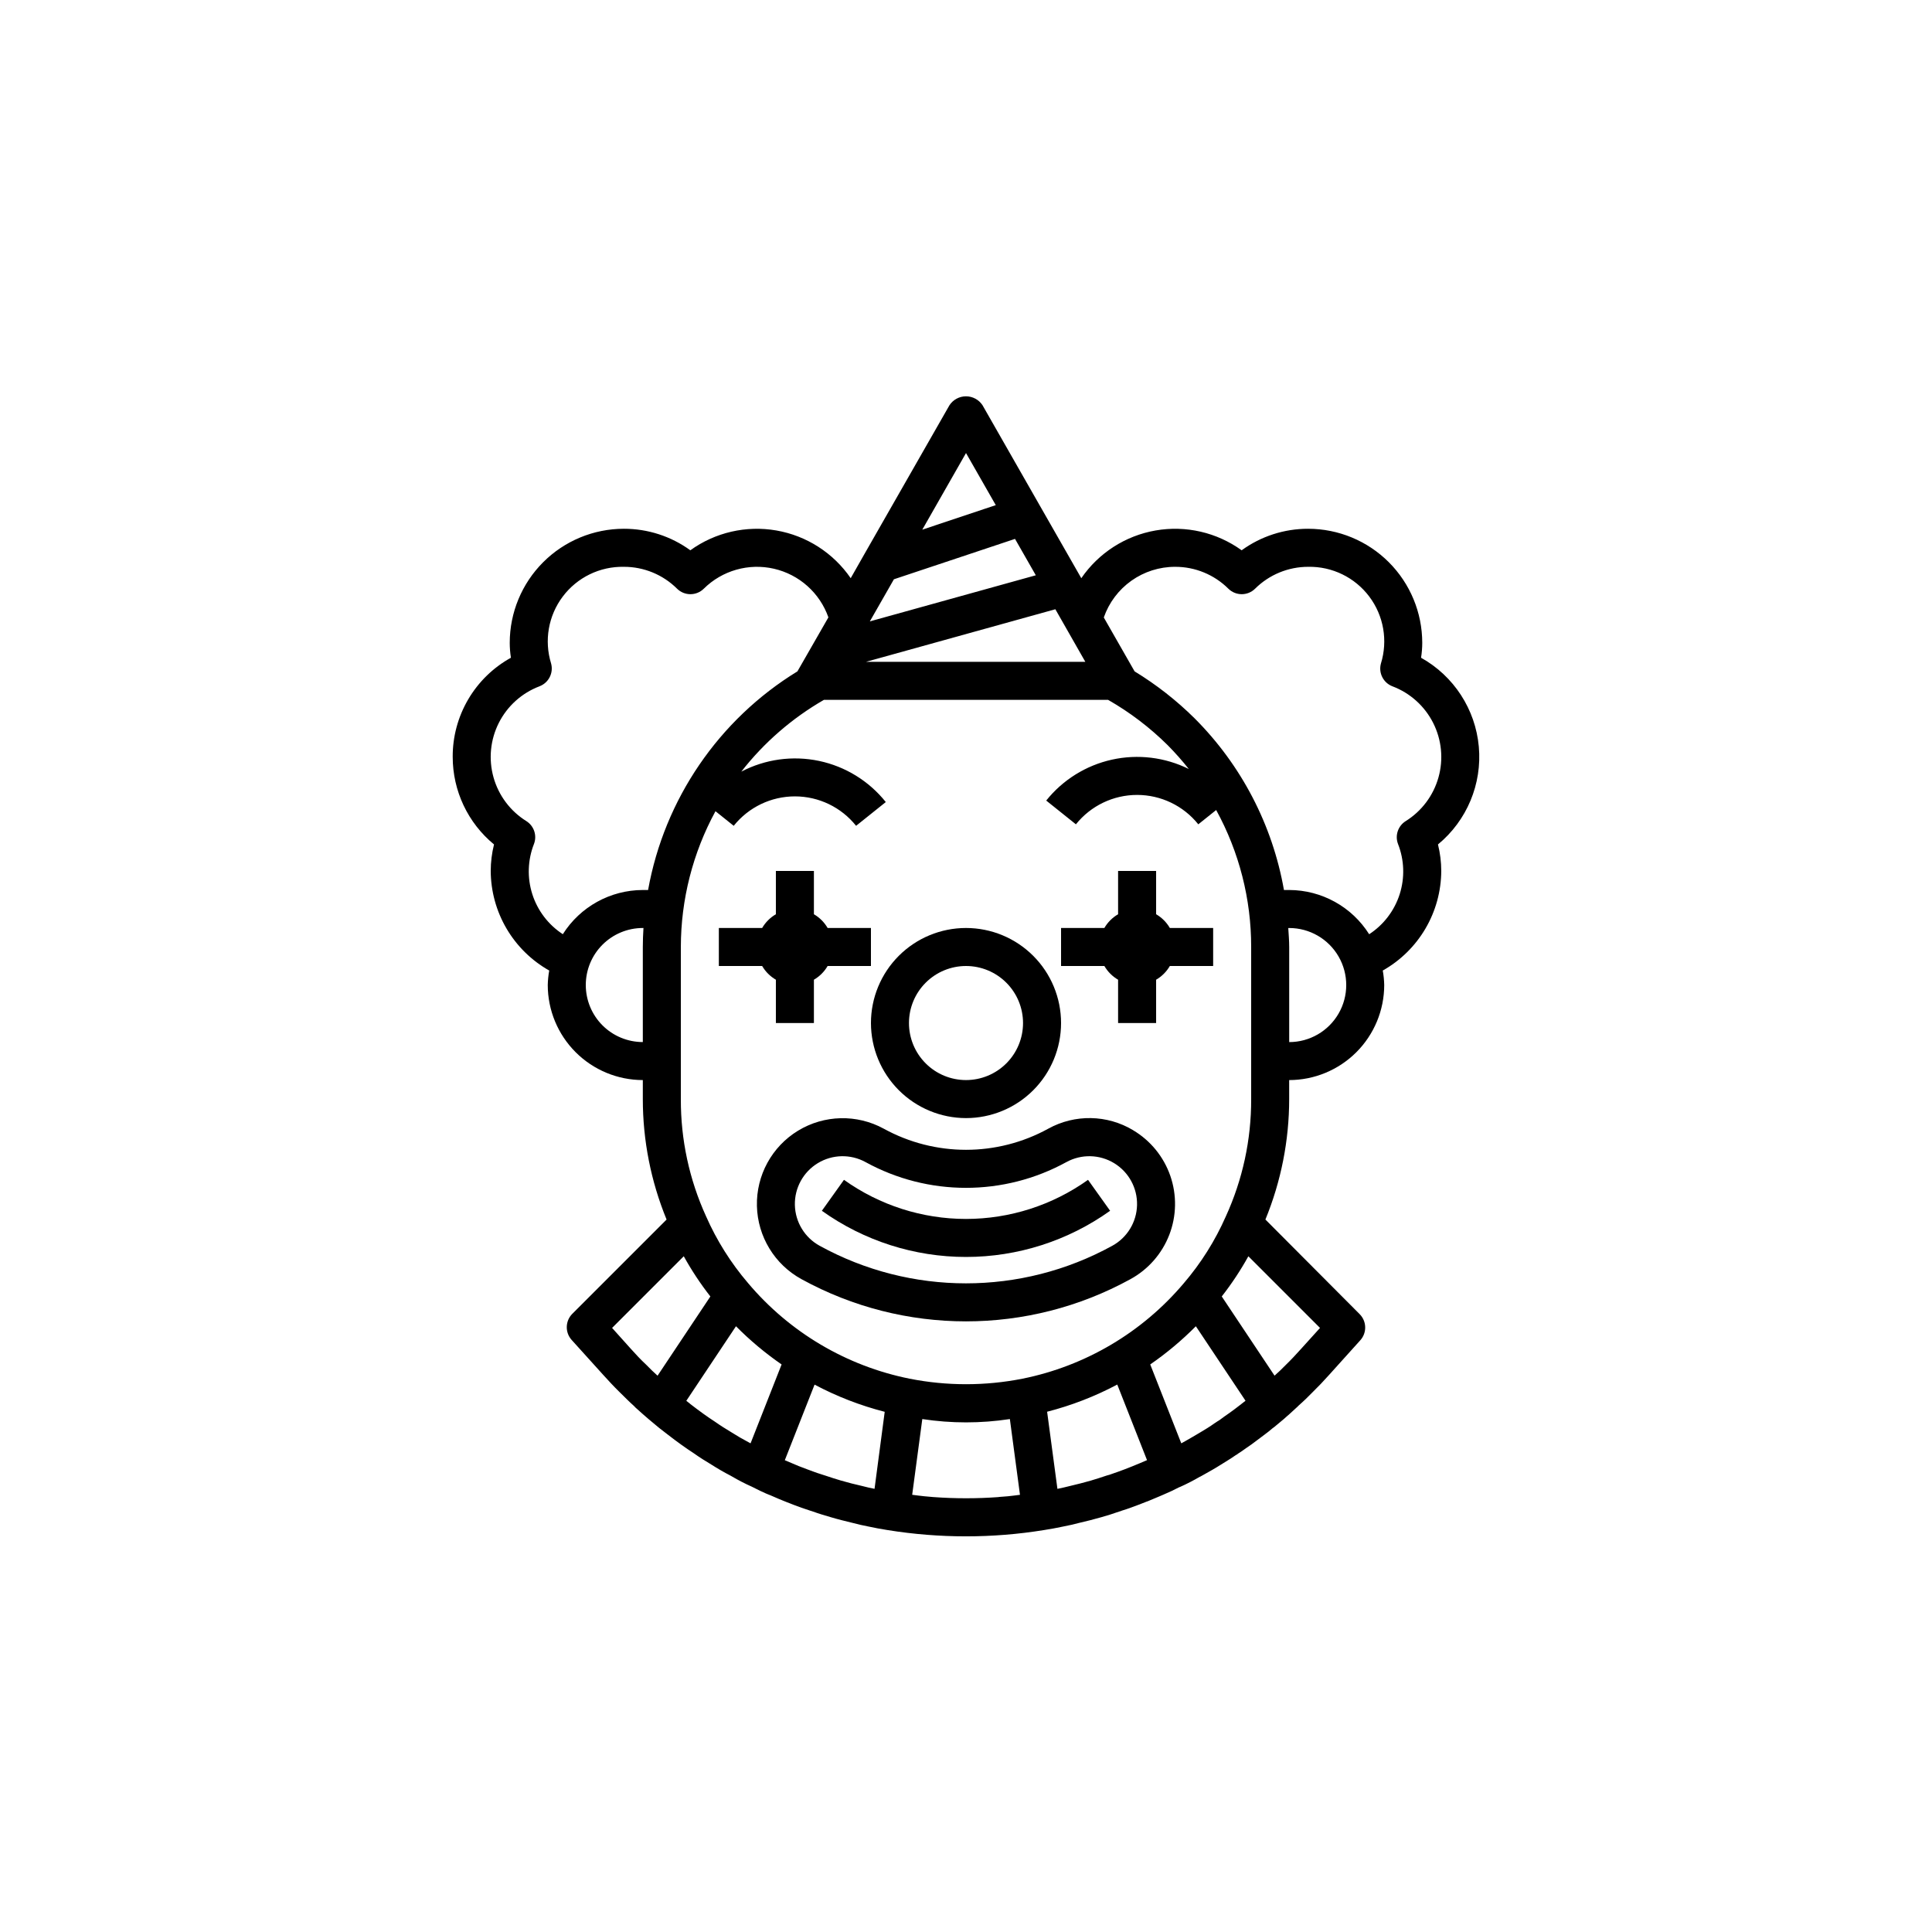 <?xml version="1.0" encoding="UTF-8"?>
<svg width="752pt" height="752pt" version="1.1" viewBox="0 0 752 752" xmlns="http://www.w3.org/2000/svg">
 <g>
  <path d="m176.21 294.61c-0.004 13.191 5.894 25.691 16.078 34.074-0.844 3.375-1.273 6.844-1.281 10.324 0.039 7.894 2.164 15.637 6.164 22.445 4 6.809 9.727 12.438 16.605 16.312-0.336 1.863-0.527 3.746-0.57 5.641 0.012 9.809 3.914 19.211 10.852 26.148 6.934 6.934 16.34 10.836 26.148 10.848v7.402c0 16.078 3.144 32.008 9.25 46.883l-36.68 36.68c-2.785 2.785-2.902 7.258-0.27 10.184l12.16 13.461c2.125 2.359 4.238 4.625 6.312 6.66 2.07 2.035 4.062 4.062 5.848 5.637h-0.004c0.32 0.367 0.668 0.711 1.043 1.02 1.539 1.383 3.07 2.762 4.656 4.098l2.508 2.094c1.051 0.918 2.133 1.754 3.227 2.59l1.043 0.805 0.066 0.043 0.312 0.25c3.965 3.094 7.398 5.519 10.359 7.445 2.219 1.582 4.527 3.027 6.758 4.359 2.492 1.582 5.039 3.07 7.398 4.277l0.621 0.348 0.125 0.066v0.008c2.512 1.469 5.102 2.801 7.762 3.988l0.191 0.098 0.105 0.051c1.887 0.977 3.766 1.879 5.277 2.531l-0.004-0.004c0.383 0.188 0.773 0.348 1.18 0.484h0.051l1.102 0.473c1.645 0.738 3.262 1.414 5.289 2.219 2.027 0.805 4.047 1.59 6.047 2.301 1.074 0.387 2.144 0.738 3.219 1.082 0.414 0.168 0.836 0.309 1.266 0.422h0.051c2.219 0.82 4.519 1.48 6.809 2.16 2.871 0.859 5.75 1.562 8.473 2.219 2.102 0.57 4.285 1.059 6.199 1.422 2.508 0.547 5.098 1.02 7.57 1.406h0.004c10.074 1.621 20.266 2.434 30.469 2.434 5.062 0 10.152-0.207 15.242-0.613 5.09-0.406 10.184-1.027 15.242-1.852 2.492-0.391 5.07-0.859 7.398-1.367 2.094-0.398 4.277-0.887 6.148-1.398 2.961-0.695 5.832-1.398 8.645-2.219 2.34-0.672 4.609-1.355 6.867-2.176h0.004c0.445-0.121 0.883-0.27 1.309-0.438 1.074-0.316 2.144-0.695 3.195-1.074 2.027-0.738 4.047-1.48 6.445-2.449h0.074l0.672-0.281c1.398-0.562 2.773-1.148 4.168-1.746l1.641-0.711c2.027-0.844 4.031-1.797 5.711-2.68l0.355-0.172h0.066l0.004 0.004c2.695-1.199 5.324-2.547 7.867-4.039h0.059l0.164-0.082 1.16-0.645c2.266-1.266 4.559-2.547 6.547-3.816 1.992-1.273 3.93-2.375 5.793-3.699l0.004-0.004c0.418-0.227 0.816-0.492 1.191-0.789 0.738-0.445 1.43-0.934 2.117-1.422l0.738-0.52 0.266-0.191c1.434-0.934 2.84-1.969 3.996-2.871l0.156-0.109 0.133-0.105c1.016-0.738 1.977-1.48 2.723-2.043 1.109-0.793 2.144-1.648 3.176-2.523 0.496-0.355 1.008-0.738 1.555-1.223l2.902-2.418c0.445-0.379 0.852-0.738 1.332-1.191 0.191-0.148 0.387-0.312 0.531-0.445l3.457-3.168-0.004 0.004c0.156-0.141 0.301-0.289 0.438-0.445 1.91-1.672 3.699-3.418 5.356-5.121 2.273-2.219 4.387-4.441 6.504-6.816l12.137-13.469v0.004c2.633-2.926 2.516-7.398-0.266-10.184l-36.672-36.812c6.102-14.875 9.246-30.797 9.25-46.875v-7.402c9.809-0.012 19.211-3.914 26.148-10.848 6.938-6.938 10.836-16.34 10.848-26.148-0.039-1.895-0.23-3.777-0.566-5.641 6.875-3.875 12.605-9.504 16.605-16.312 3.996-6.809 6.125-14.551 6.16-22.445-0.004-3.481-0.434-6.949-1.277-10.324 11.266-9.285 17.215-23.535 15.895-38.074-1.316-14.539-9.73-27.488-22.48-34.598 0.305-1.918 0.461-3.859 0.465-5.801-0.012-11.773-4.691-23.059-13.016-31.383s-19.609-13.004-31.383-13.016c-9.301-0.023-18.371 2.91-25.898 8.375-9.668-6.977-21.746-9.762-33.492-7.715-11.75 2.043-22.176 8.742-28.918 18.578l-0.148-0.25-15.82-27.691-22.492-39.395c-1.426-2.16-3.84-3.457-6.426-3.457s-4.996 1.297-6.422 3.457l-33.086 57.895-5.363 9.441c-6.746-9.832-17.176-16.531-28.926-18.574-11.746-2.043-23.824 0.734-33.496 7.711-7.527-5.465-16.598-8.398-25.898-8.375-11.773 0.012-23.059 4.691-31.383 13.016s-13.004 19.609-13.016 31.383c0.004 1.941 0.16 3.883 0.465 5.801-6.894 3.809-12.633 9.402-16.621 16.191-3.988 6.793-6.078 14.531-6.043 22.406zm51.797 88.797c0-5.891 2.34-11.535 6.5-15.699 4.164-4.164 9.812-6.5 15.699-6.5h0.25c-0.148 2.457-0.25 4.922-0.25 7.398v37c-5.887 0-11.535-2.34-15.699-6.504-4.16-4.164-6.5-9.809-6.5-15.695zm50.48-67.656 7.098 5.684c5.785-7.242 14.551-11.457 23.816-11.457 9.27 0 18.035 4.215 23.82 11.457l11.559-9.25c-6.547-8.191-15.734-13.852-25.992-16.012-10.262-2.156-20.953-0.684-30.246 4.172 8.816-11.297 19.734-20.785 32.152-27.934h110.62c8.477 4.844 16.277 10.781 23.207 17.656 2.898 2.934 5.637 6.023 8.199 9.254-9.266-4.59-19.82-5.875-29.914-3.641-10.098 2.234-19.125 7.852-25.582 15.926l11.559 9.25h-0.004c5.793-7.234 14.555-11.445 23.82-11.445s18.031 4.211 23.82 11.445l6.957-5.566c8.961 16.34 13.645 34.68 13.621 53.316v59.199c0.055 15.77-3.316 31.359-9.879 45.699-4.144 9.41-9.652 18.164-16.344 25.973-16.141 19.125-38.277 32.223-62.809 37.16-14.496 2.863-29.41 2.863-43.902 0-24.574-4.926-46.75-18.051-62.898-37.219-6.695-7.824-12.207-16.586-16.355-26.012-6.523-14.312-9.867-29.871-9.801-45.602v-59.199c0.016-18.469 4.652-36.637 13.48-52.855zm69.453-90.277 47.137-15.719 8.094 14.164-64.598 17.945zm62.84 11.664 11.668 20.473h-85.398zm-22.016 345.57c-8.48 0.621-16.996 0.621-25.477 0-1.176-0.082-2.359-0.207-3.535-0.316-1.57-0.148-3.129-0.379-4.699-0.57l3.938-29.473-0.004-0.004c11.297 1.723 22.789 1.723 34.086 0l3.938 29.488c-1.562 0.184-3.117 0.414-4.676 0.562-1.223 0.066-2.414 0.199-3.602 0.281zm-143.12-57.594-7.398-8.242 27.898-27.898h-0.004c3.035 5.484 6.5 10.719 10.359 15.656l-20.555 30.836c-1.48-1.324-2.894-2.672-4.441-4.285-2.094-1.945-3.973-3.965-5.859-6.066zm23.066 21.391-0.336-0.301-1.16-0.895-0.082-0.066 19.336-29.023c5.445 5.496 11.391 10.473 17.758 14.867l-12.082 30.703-0.266-0.141-0.438-0.238c-2.309-1.207-4.566-2.523-6.91-4.012-2.051-1.234-4.039-2.465-6.266-4.039-2.894-1.875-5.922-4.051-9.555-6.856zm58.711 29.805c-2.144-0.621-4.227-1.309-6.305-2.004h-0.004c-0.273-0.102-0.551-0.191-0.836-0.266-0.242-0.094-0.488-0.176-0.738-0.242-0.879-0.258-1.762-0.578-2.664-0.902-1.871-0.66-3.746-1.398-5.918-2.219-1.723-0.703-3.535-1.48-5.484-2.309l11.582-29.422-0.004-0.004c8.652 4.594 17.82 8.148 27.305 10.582l-3.957 29.977c-1.59-0.316-3.227-0.664-5.016-1.148-2.672-0.617-5.254-1.246-7.934-2.039zm107.61-3.402c-0.875 0.312-1.754 0.629-3.203 1.125-0.281 0.059-0.738 0.184-0.992 0.273-2.078 0.695-4.16 1.383-6.363 2.027-2.598 0.738-5.18 1.398-8.102 2.086-1.523 0.414-3.129 0.738-4.789 1.094l-4.012-30.02v0.004c9.488-2.434 18.652-5.984 27.305-10.582l11.582 29.422c-1.855 0.801-3.699 1.59-5.766 2.418-1.852 0.742-3.723 1.48-5.633 2.152zm38.938-19.734h-0.004c-0.258 0.148-0.504 0.312-0.738 0.496-0.191 0.109-0.379 0.238-0.562 0.363-1.672 1.207-3.418 2.273-5.426 3.465-2.004 1.191-3.988 2.367-6 3.492l-1.102 0.613-0.348 0.184-12.082-30.703-0.004 0.004c6.367-4.394 12.312-9.375 17.762-14.867l19.328 28.992c-1.48 1.148-2.906 2.309-4.387 3.394-1.332 0.984-2.59 1.895-3.93 2.805-0.156 0.109-0.316 0.23-0.473 0.363l-0.523 0.371c-0.457 0.355-0.953 0.719-1.484 1.027zm32.359-28.051c-1.879 2.094-3.758 4.113-5.981 6.273-1.367 1.422-2.766 2.731-4.254 4.055l-20.551-30.828v0.004c3.859-4.934 7.324-10.164 10.359-15.645l27.891 27.891zm-4.531-119.51v-37c0-2.484-0.215-4.938-0.363-7.398h0.363c7.93 0 15.258 4.231 19.223 11.098 3.969 6.871 3.969 15.332 0 22.199-3.965 6.867-11.293 11.102-19.223 11.102zm-44.398-184.99c7.762-0.02 15.215 3.043 20.719 8.516 2.883 2.848 7.519 2.848 10.402 0 5.496-5.461 12.93-8.523 20.676-8.516 9.324-0.18 18.168 4.129 23.773 11.586 5.606 7.453 7.289 17.145 4.531 26.055-1.012 3.676 0.934 7.519 4.5 8.879 6.875 2.602 12.523 7.684 15.836 14.246 3.316 6.559 4.055 14.121 2.066 21.199-1.984 7.078-6.547 13.156-12.789 17.035-2.973 1.879-4.211 5.59-2.961 8.879 2.461 6.254 2.688 13.164 0.645 19.566-2.047 6.398-6.238 11.898-11.871 15.566-6.742-10.691-18.488-17.188-31.129-17.219h-2.043c-4.453-25.316-16.598-48.645-34.777-66.82-7.047-6.981-14.887-13.113-23.355-18.277l-11.988-20.977c2.004-5.766 5.754-10.766 10.73-14.301 4.977-3.531 10.93-5.43 17.035-5.418zm-69.809-24-4.477 1.48-24.133 8.066 17.02-29.828zm-177.59 70.496c3.562-1.355 5.512-5.199 4.5-8.879-2.754-8.906-1.062-18.594 4.543-26.043 5.606-7.449 14.445-11.754 23.77-11.574 7.762-0.02 15.215 3.043 20.719 8.516 2.883 2.848 7.519 2.848 10.402 0 7.176-7.098 17.484-10.031 27.324-7.766 9.836 2.262 17.828 9.402 21.18 18.926l-12.055 21.02c-30.625 18.777-51.777 49.738-58.129 85.098h-2.043c-12.645 0.023-24.395 6.516-31.145 17.203-5.633-3.668-9.824-9.164-11.871-15.566-2.043-6.402-1.816-13.312 0.645-19.566 1.25-3.285 0.012-7-2.961-8.879-6.242-3.879-10.805-9.957-12.789-17.035-1.988-7.074-1.25-14.641 2.062-21.199 3.316-6.562 8.965-11.645 15.84-14.246z"/>
  <path d="m376 435.2c9.812 0 19.227-3.898 26.164-10.836s10.836-16.352 10.836-26.164-3.898-19.223-10.836-26.16-16.352-10.836-26.164-10.836-19.223 3.898-26.16 10.836-10.836 16.348-10.836 26.16c0.012 9.809 3.914 19.215 10.848 26.148 6.938 6.938 16.34 10.84 26.148 10.852zm0-59.199c5.891 0 11.535 2.34 15.699 6.504 4.164 4.164 6.5 9.809 6.5 15.695 0 5.891-2.336 11.535-6.5 15.699-4.164 4.164-9.809 6.5-15.699 6.5-5.887 0-11.531-2.336-15.695-6.5-4.164-4.164-6.504-9.809-6.504-15.699 0-5.887 2.34-11.531 6.504-15.695 4.164-4.164 9.809-6.504 15.695-6.504z"/>
  <path d="m302 381.34v16.855h14.801v-16.855c2.211-1.289 4.055-3.129 5.34-5.344h16.859v-14.797h-16.859c-1.285-2.215-3.129-4.055-5.34-5.344v-16.855h-14.801v16.855c-2.211 1.289-4.055 3.129-5.344 5.344h-16.855v14.801h16.855v-0.004c1.289 2.215 3.133 4.055 5.344 5.344z"/>
  <path d="m435.2 381.34v16.855h14.801v-16.855c2.211-1.289 4.051-3.129 5.34-5.344h16.859v-14.797h-16.859c-1.289-2.215-3.129-4.055-5.34-5.344v-16.855h-14.801v16.855c-2.215 1.289-4.055 3.129-5.344 5.344h-16.855v14.801h16.855v-0.004c1.289 2.215 3.129 4.055 5.344 5.344z"/>
  <path d="m441.05 439.91c-10.117-6.07-22.703-6.293-33.031-0.586-19.938 10.961-44.098 10.961-64.035 0-10.465-5.715-23.184-5.418-33.367 0.785-10.184 6.203-16.281 17.367-16 29.289s6.898 22.785 17.363 28.504c39.863 21.891 88.148 21.891 128.01 0 6.926-3.785 12.289-9.898 15.133-17.262 2.844-7.359 2.988-15.488 0.406-22.949-2.582-7.457-7.723-13.758-14.508-17.781zm-8.141 45.004h0.004c-35.453 19.48-78.402 19.48-113.85 0-5.824-3.18-9.512-9.23-9.668-15.863s3.238-12.848 8.906-16.301 12.746-3.621 18.57-0.438c24.359 13.383 53.871 13.383 78.23 0 5.824-3.184 12.902-3.016 18.57 0.438s9.062 9.668 8.906 16.301-3.84 12.684-9.664 15.863z"/>
  <path d="m328.5 459.23-8.598 12.047h-0.004c16.371 11.688 35.984 17.973 56.098 17.973 20.117 0 39.73-6.285 56.098-17.973l-8.598-12.047c-13.859 9.898-30.465 15.223-47.5 15.223-17.031 0-33.637-5.324-47.496-15.223z"/>
 </g>
</svg>
